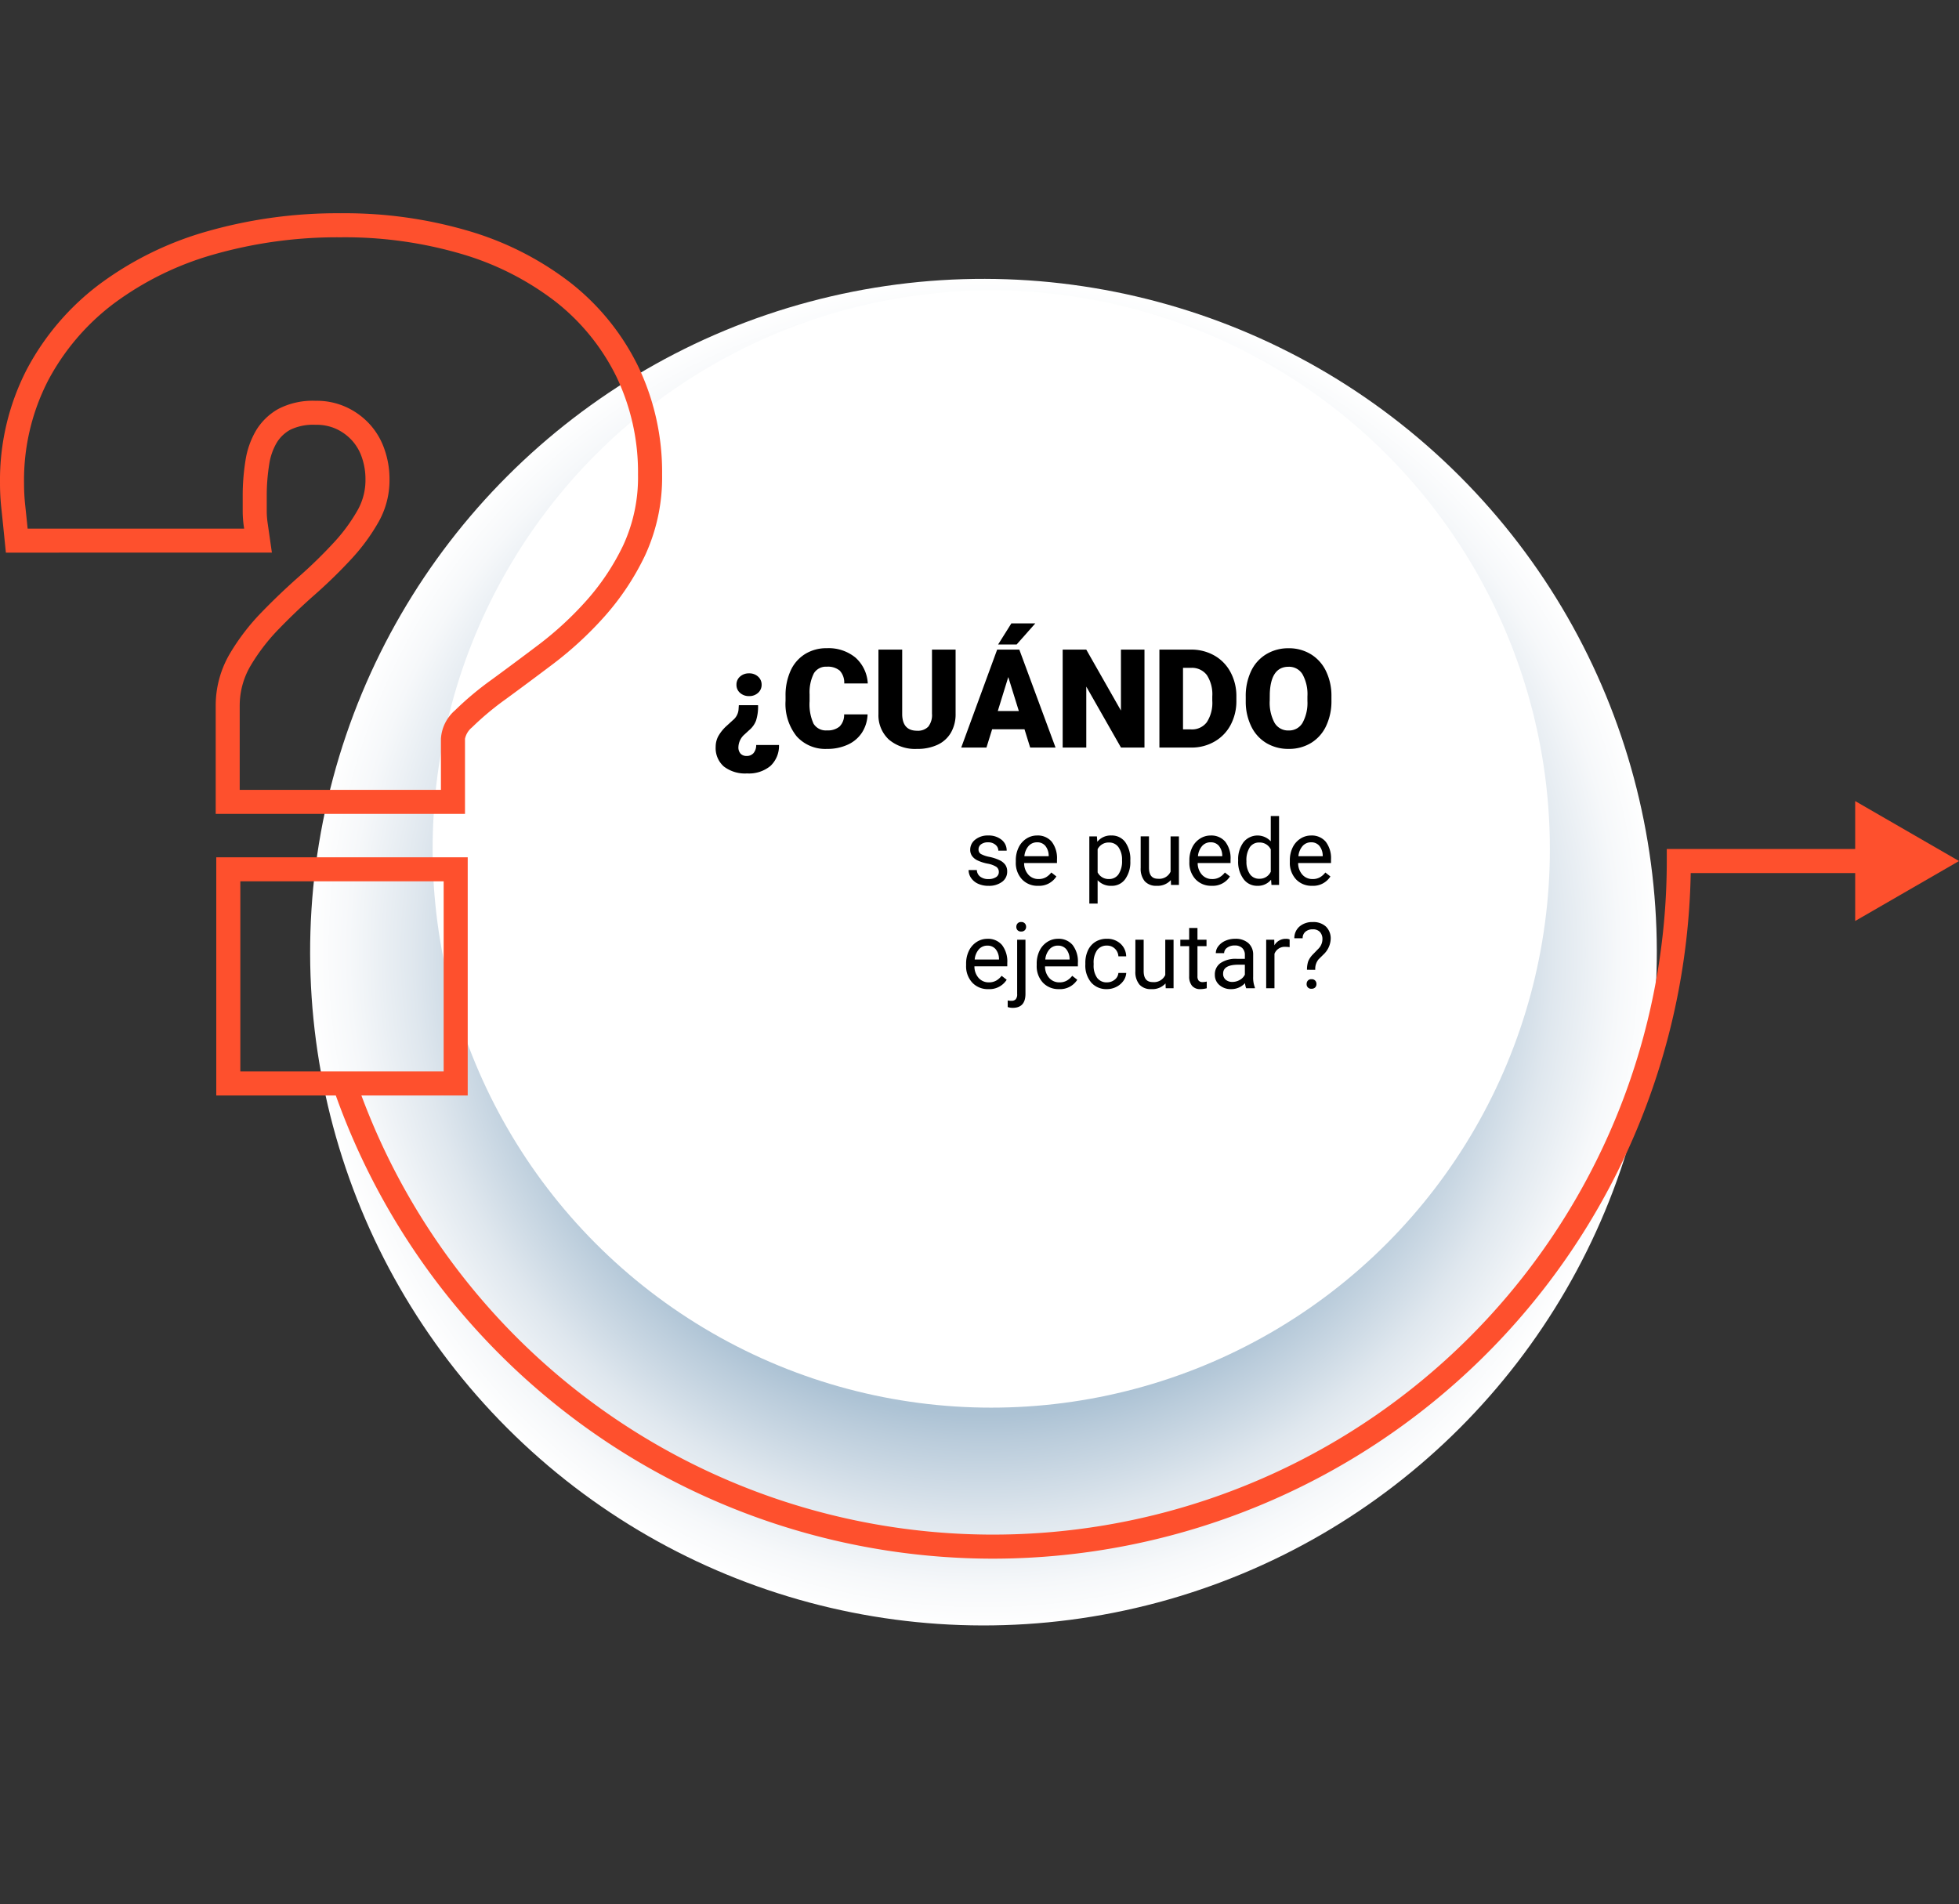 <svg xmlns="http://www.w3.org/2000/svg" xmlns:xlink="http://www.w3.org/1999/xlink" width="341.243" height="331.742" viewBox="0 0 341.243 331.742">
  <rect x="0" y="0" width="341.243" height="331.742" fill="#333333" stroke="none"/>
  <defs>
    <radialGradient id="radial-gradient" cx="0.5" cy="0.5" r="0.5" gradientTransform="translate(0.5 -0.207) rotate(45)" gradientUnits="objectBoundingBox">
      <stop offset="0.684" stop-color="#acc2d4"/>
      <stop offset="0.725" stop-color="#baccdb"/>
      <stop offset="0.843" stop-color="#dfe7ee"/>
      <stop offset="0.939" stop-color="#f6f8fa"/>
      <stop offset="1" stop-color="#fff"/>
    </radialGradient>
  </defs>
  <g id="Grupo_100176" data-name="Grupo 100176" transform="translate(-265 -1837.583)">
    <g id="Layer_1" data-name="Layer 1" transform="translate(265 1837.583)">
      <g id="Grupo_90006" data-name="Grupo 90006" transform="translate(0 0)">
        <g id="Grupo_90005" data-name="Grupo 90005">
          <g id="Grupo_90003" data-name="Grupo 90003">
            <g id="Grupo_89996" data-name="Grupo 89996" transform="translate(5.442)">
              <circle id="Elipse_4693" data-name="Elipse 4693" cx="117.289" cy="117.289" r="117.289" transform="translate(0 165.871) rotate(-45)" fill="url(#radial-gradient)" style="mix-blend-mode: multiply;isolation: isolate"/>
              <circle id="Elipse_4694" data-name="Elipse 4694" cx="97.31" cy="97.31" r="97.31" transform="translate(69.916 50.6)" fill="#fff"/>
            </g>
            <g id="Grupo_89999" data-name="Grupo 89999" transform="translate(58.098 139.552)">
              <g id="Grupo_89997" data-name="Grupo 89997" transform="translate(0 8.349)">
                <path id="Trazado_152958" data-name="Trazado 152958" d="M176.964,267.078a121.605,121.605,0,0,1-114.9-81.826l3.96-1.368a117.365,117.365,0,0,0,228.283-38.341V143.45h35.871v4.189h-31.7A121.675,121.675,0,0,1,176.964,267.078Z" transform="translate(-62.065 -143.45)" fill="#fe502d"/>
              </g>
              <g id="Grupo_89998" data-name="Grupo 89998" transform="translate(265.059)">
                <path id="Trazado_152959" data-name="Trazado 152959" d="M255.7,158.239l18.087-10.444L255.7,137.351Z" transform="translate(-255.698 -137.351)" fill="#fe502d"/>
              </g>
            </g>
            <g id="Grupo_90002" data-name="Grupo 90002" transform="translate(0 37.15)">
              <g id="Grupo_90000" data-name="Grupo 90000">
                <path id="Trazado_152960" data-name="Trazado 152960" d="M79,66.732a72.125,72.125,0,0,1,21.045,2.91,49.609,49.609,0,0,1,16.35,8.3,37.764,37.764,0,0,1,10.6,13.069,38.462,38.462,0,0,1,3.764,17.079,28.181,28.181,0,0,1-2.586,12.317,41.23,41.23,0,0,1-6.432,9.649,58.664,58.664,0,0,1-8.289,7.648c-2.953,2.23-5.726,4.294-8.243,6.134a54.406,54.406,0,0,0-6.334,5.308,7.117,7.117,0,0,0-2.446,4.946v8.9H61.378V148.3a13.7,13.7,0,0,1,1.964-7.048,34.25,34.25,0,0,1,4.906-6.343c1.967-2.031,4.085-4.052,6.3-6a86.205,86.205,0,0,0,6.248-6.1,34.415,34.415,0,0,0,4.806-6.551,14.771,14.771,0,0,0,1.869-7.381,15.584,15.584,0,0,0-.865-5.18,12.463,12.463,0,0,0-2.527-4.341,12.714,12.714,0,0,0-4.056-3,12.3,12.3,0,0,0-5.436-1.142,12.978,12.978,0,0,0-6.49,1.422,10.587,10.587,0,0,0-3.842,3.7,14.641,14.641,0,0,0-1.869,5.27,38.443,38.443,0,0,0-.486,6.124v2.7a18.7,18.7,0,0,0,.192,2.646l.059.409H24.435l-.031-.323c-.131-1.306-.263-2.563-.393-3.779a35.26,35.26,0,0,1-.2-3.808A37.923,37.923,0,0,1,27.973,91.74,40.539,40.539,0,0,1,39.5,78.232a53.717,53.717,0,0,1,17.476-8.543A78.49,78.49,0,0,1,79,66.732m0-4.189A82.625,82.625,0,0,0,55.8,65.67a57.814,57.814,0,0,0-18.83,9.225,44.717,44.717,0,0,0-12.706,14.9,42.082,42.082,0,0,0-4.64,19.769,39.849,39.849,0,0,0,.222,4.263q.193,1.8.39,3.745l.411,4.092H66.985l-.746-5.195a14.37,14.37,0,0,1-.151-2.049v-2.7a34.213,34.213,0,0,1,.433-5.455,10.471,10.471,0,0,1,1.317-3.77,6.362,6.362,0,0,1,2.353-2.237,9.131,9.131,0,0,1,4.4-.862,8.219,8.219,0,0,1,3.623.73,8.609,8.609,0,0,1,2.75,2.026,8.346,8.346,0,0,1,1.688,2.913,11.474,11.474,0,0,1,.632,3.81,10.688,10.688,0,0,1-1.337,5.341,30.162,30.162,0,0,1-4.224,5.748,82.041,82.041,0,0,1-5.944,5.805c-2.291,2.022-4.491,4.118-6.536,6.231a38.445,38.445,0,0,0-5.5,7.125,17.836,17.836,0,0,0-2.546,9.18v18.874h43.425V154.092a3.5,3.5,0,0,1,1.22-1.984,50.133,50.133,0,0,1,5.842-4.888q3.852-2.817,8.3-6.174a62.827,62.827,0,0,0,8.884-8.194,45.422,45.422,0,0,0,7.088-10.628,32.346,32.346,0,0,0,3-14.135,42.61,42.61,0,0,0-4.191-18.922,41.922,41.922,0,0,0-11.759-14.513,53.765,53.765,0,0,0-17.724-9.019A76.284,76.284,0,0,0,79,62.543Z" transform="translate(-19.623 -62.543)" fill="#fe502d"/>
              </g>
              <g id="Grupo_90001" data-name="Grupo 90001" transform="translate(37.674 112.197)">
                <path id="Trazado_152961" data-name="Trazado 152961" d="M86.753,148.695v33.113H51.334V148.695h35.42m4.19-4.189h-43.8V186h43.8V144.506Z" transform="translate(-47.145 -144.506)" fill="#fe502d"/>
              </g>
            </g>
          </g>
        </g>
      </g>
    </g>
    <path id="Trazado_159264" data-name="Trazado 159264" d="M39.229,14.758a1.064,1.064,0,0,0-.441-.91,4.249,4.249,0,0,0-1.539-.559,7.277,7.277,0,0,1-1.742-.562,2.479,2.479,0,0,1-.953-.781,1.869,1.869,0,0,1-.309-1.078,2.193,2.193,0,0,1,.879-1.758,3.432,3.432,0,0,1,2.246-.719,3.532,3.532,0,0,1,2.332.742,2.357,2.357,0,0,1,.895,1.9H39.143a1.3,1.3,0,0,0-.5-1.023,1.888,1.888,0,0,0-1.27-.43,1.976,1.976,0,0,0-1.234.344,1.082,1.082,0,0,0-.445.9.877.877,0,0,0,.414.789,5.1,5.1,0,0,0,1.5.508,7.8,7.8,0,0,1,1.754.578,2.558,2.558,0,0,1,1,.809,1.988,1.988,0,0,1,.324,1.152,2.163,2.163,0,0,1-.906,1.816,3.8,3.8,0,0,1-2.352.684,4.257,4.257,0,0,1-1.8-.359,2.922,2.922,0,0,1-1.223-1,2.42,2.42,0,0,1-.441-1.395H35.4a1.5,1.5,0,0,0,.582,1.152,2.258,2.258,0,0,0,1.434.426,2.331,2.331,0,0,0,1.316-.332A1.02,1.02,0,0,0,39.229,14.758Zm6.836,2.4a3.693,3.693,0,0,1-2.8-1.129,4.19,4.19,0,0,1-1.078-3.02v-.266a5.073,5.073,0,0,1,.48-2.246,3.748,3.748,0,0,1,1.344-1.547,3.378,3.378,0,0,1,1.871-.559,3.166,3.166,0,0,1,2.563,1.086,4.7,4.7,0,0,1,.914,3.109v.6H43.635a3,3,0,0,0,.73,2.02,2.3,2.3,0,0,0,1.777.77,2.517,2.517,0,0,0,1.3-.312,3.259,3.259,0,0,0,.93-.828l.883.688A3.55,3.55,0,0,1,46.065,17.156Zm-.18-7.578a1.928,1.928,0,0,0-1.469.637A3.1,3.1,0,0,0,43.682,12h4.234v-.109a2.753,2.753,0,0,0-.594-1.707A1.815,1.815,0,0,0,45.885,9.578Zm16.25,3.289a5.062,5.062,0,0,1-.883,3.109,2.829,2.829,0,0,1-2.391,1.18,3.1,3.1,0,0,1-2.422-.977v4.07H54.994V8.547h1.32l.07.938a2.977,2.977,0,0,1,2.453-1.094,2.882,2.882,0,0,1,2.41,1.148,5.117,5.117,0,0,1,.887,3.2ZM60.69,12.7a3.735,3.735,0,0,0-.609-2.258,1.963,1.963,0,0,0-1.672-.828,2.125,2.125,0,0,0-1.969,1.164V14.82a2.129,2.129,0,0,0,1.984,1.156,1.954,1.954,0,0,0,1.652-.824A4.077,4.077,0,0,0,60.69,12.7Zm8.5,3.461a3.07,3.07,0,0,1-2.477.992,2.628,2.628,0,0,1-2.059-.785,3.4,3.4,0,0,1-.715-2.324v-5.5h1.445v5.461q0,1.922,1.563,1.922a2.163,2.163,0,0,0,2.2-1.234V8.547H70.6V17H69.221Zm7.109.992a3.693,3.693,0,0,1-2.8-1.129,4.19,4.19,0,0,1-1.078-3.02v-.266A5.073,5.073,0,0,1,72.9,10.5a3.748,3.748,0,0,1,1.344-1.547,3.378,3.378,0,0,1,1.871-.559,3.166,3.166,0,0,1,2.563,1.086,4.7,4.7,0,0,1,.914,3.109v.6H73.869a3,3,0,0,0,.73,2.02,2.3,2.3,0,0,0,1.777.77,2.517,2.517,0,0,0,1.3-.312,3.259,3.259,0,0,0,.93-.828l.883.688A3.55,3.55,0,0,1,76.3,17.156Zm-.18-7.578a1.928,1.928,0,0,0-1.469.637A3.1,3.1,0,0,0,73.916,12h4.234v-.109a2.753,2.753,0,0,0-.594-1.707A1.815,1.815,0,0,0,76.119,9.578Zm4.8,3.125a4.952,4.952,0,0,1,.922-3.129A3.137,3.137,0,0,1,86.6,9.406V5h1.445V17H86.721l-.07-.906a2.943,2.943,0,0,1-2.414,1.063,2.887,2.887,0,0,1-2.395-1.2,5.008,5.008,0,0,1-.926-3.141Zm1.445.164a3.749,3.749,0,0,0,.594,2.25,1.92,1.92,0,0,0,1.641.813A2.108,2.108,0,0,0,86.6,14.7V10.813a2.125,2.125,0,0,0-1.992-1.2,1.929,1.929,0,0,0-1.656.82A4.128,4.128,0,0,0,82.361,12.867ZM93.8,17.156A3.693,3.693,0,0,1,91,16.027a4.19,4.19,0,0,1-1.078-3.02v-.266A5.073,5.073,0,0,1,90.4,10.5a3.748,3.748,0,0,1,1.344-1.547,3.378,3.378,0,0,1,1.871-.559,3.166,3.166,0,0,1,2.563,1.086,4.7,4.7,0,0,1,.914,3.109v.6H91.369a3,3,0,0,0,.73,2.02,2.3,2.3,0,0,0,1.777.77,2.517,2.517,0,0,0,1.3-.312,3.259,3.259,0,0,0,.93-.828l.883.688A3.55,3.55,0,0,1,93.8,17.156Zm-.18-7.578a1.928,1.928,0,0,0-1.469.637A3.1,3.1,0,0,0,91.416,12h4.234v-.109a2.753,2.753,0,0,0-.594-1.707A1.815,1.815,0,0,0,93.619,9.578ZM37.408,35.156a3.693,3.693,0,0,1-2.8-1.129,4.19,4.19,0,0,1-1.078-3.02v-.266a5.073,5.073,0,0,1,.48-2.246,3.748,3.748,0,0,1,1.344-1.547,3.378,3.378,0,0,1,1.871-.559,3.166,3.166,0,0,1,2.563,1.086,4.7,4.7,0,0,1,.914,3.109v.6H34.979a3,3,0,0,0,.73,2.02,2.3,2.3,0,0,0,1.777.77,2.517,2.517,0,0,0,1.3-.312,3.258,3.258,0,0,0,.93-.828l.883.688A3.55,3.55,0,0,1,37.408,35.156Zm-.18-7.578a1.928,1.928,0,0,0-1.469.637A3.1,3.1,0,0,0,35.026,30H39.26v-.109a2.753,2.753,0,0,0-.594-1.707A1.815,1.815,0,0,0,37.229,27.578Zm6.641-1.031v9.43q0,2.438-2.211,2.438a2.7,2.7,0,0,1-.883-.14V37.125a2.794,2.794,0,0,0,.656.063.982.982,0,0,0,.738-.262,1.3,1.3,0,0,0,.254-.911V26.547ZM42.276,24.3a.867.867,0,0,1,.215-.59.79.79,0,0,1,.629-.246.819.819,0,0,1,.641.242.854.854,0,0,1,.219.594.826.826,0,0,1-.219.586.834.834,0,0,1-.641.234.808.808,0,0,1-.633-.234A.843.843,0,0,1,42.276,24.3Zm7.43,10.852a3.693,3.693,0,0,1-2.8-1.129,4.19,4.19,0,0,1-1.078-3.02v-.266a5.073,5.073,0,0,1,.48-2.246,3.748,3.748,0,0,1,1.344-1.547,3.378,3.378,0,0,1,1.871-.559,3.166,3.166,0,0,1,2.563,1.086A4.7,4.7,0,0,1,53,30.586v.6H47.276a3,3,0,0,0,.73,2.02,2.3,2.3,0,0,0,1.777.77,2.517,2.517,0,0,0,1.3-.312,3.258,3.258,0,0,0,.93-.828l.883.688A3.55,3.55,0,0,1,49.705,35.156Zm-.18-7.578a1.928,1.928,0,0,0-1.469.637A3.1,3.1,0,0,0,47.322,30h4.234v-.109a2.753,2.753,0,0,0-.594-1.707A1.815,1.815,0,0,0,49.526,27.578Zm8.539,6.4a2.082,2.082,0,0,0,1.352-.469,1.649,1.649,0,0,0,.641-1.172h1.367a2.621,2.621,0,0,1-.5,1.383,3.293,3.293,0,0,1-1.23,1.047,3.55,3.55,0,0,1-1.629.391A3.482,3.482,0,0,1,55.319,34a4.59,4.59,0,0,1-1.02-3.152v-.242a5.089,5.089,0,0,1,.453-2.2,3.451,3.451,0,0,1,1.3-1.492,3.7,3.7,0,0,1,2-.531,3.39,3.39,0,0,1,2.363.852,3.043,3.043,0,0,1,1,2.211H60.057a1.992,1.992,0,0,0-.621-1.348,1.932,1.932,0,0,0-1.379-.527,2.023,2.023,0,0,0-1.707.793,3.724,3.724,0,0,0-.605,2.293v.273a3.65,3.65,0,0,0,.6,2.25A2.033,2.033,0,0,0,58.065,33.977Zm10.2.188a3.07,3.07,0,0,1-2.477.992,2.628,2.628,0,0,1-2.059-.785,3.4,3.4,0,0,1-.715-2.324v-5.5h1.445v5.461q0,1.922,1.563,1.922a2.163,2.163,0,0,0,2.2-1.234V26.547h1.445V35H68.3ZM73.83,24.5v2.047h1.578v1.117H73.83v5.249a1.173,1.173,0,0,0,.211.763.888.888,0,0,0,.719.254,3.5,3.5,0,0,0,.688-.094V35a4.215,4.215,0,0,1-1.109.155,1.8,1.8,0,0,1-1.461-.586,2.517,2.517,0,0,1-.492-1.664V27.664H70.846V26.547h1.539V24.5ZM82.315,35a3.036,3.036,0,0,1-.2-.891,3.225,3.225,0,0,1-2.406,1.047,2.984,2.984,0,0,1-2.051-.707,2.288,2.288,0,0,1-.8-1.793,2.39,2.39,0,0,1,1-2.051,4.733,4.733,0,0,1,2.824-.73h1.406v-.664A1.623,1.623,0,0,0,81.635,28a1.821,1.821,0,0,0-1.336-.449,2.108,2.108,0,0,0-1.3.391,1.151,1.151,0,0,0-.523.945H77.026a2,2,0,0,1,.449-1.223,3.066,3.066,0,0,1,1.219-.934,4.1,4.1,0,0,1,1.691-.344,3.342,3.342,0,0,1,2.289.73,2.635,2.635,0,0,1,.859,2.012v3.891a4.757,4.757,0,0,0,.3,1.852V35Zm-2.4-1.1a2.54,2.54,0,0,0,1.289-.352,2.127,2.127,0,0,0,.883-.914V30.9H80.955q-2.656,0-2.656,1.555a1.316,1.316,0,0,0,.453,1.063A1.742,1.742,0,0,0,79.916,33.9Zm9.969-6.055a4.331,4.331,0,0,0-.711-.055A1.9,1.9,0,0,0,87.244,29v6H85.8V26.547h1.406l.023.977a2.251,2.251,0,0,1,2.016-1.133,1.477,1.477,0,0,1,.641.109Zm3.023,3.94a4.663,4.663,0,0,1,.211-1.466,3.761,3.761,0,0,1,.8-1.193l1.023-1.053a2.36,2.36,0,0,0,.656-1.59,1.814,1.814,0,0,0-.43-1.282,1.62,1.62,0,0,0-1.25-.464,1.881,1.881,0,0,0-1.281.422,1.426,1.426,0,0,0-.484,1.133H90.705a2.632,2.632,0,0,1,.9-2.043,3.374,3.374,0,0,1,2.309-.777,3.185,3.185,0,0,1,2.3.792,2.87,2.87,0,0,1,.824,2.172,3.926,3.926,0,0,1-1.266,2.691l-.852.842a2.623,2.623,0,0,0-.57,1.818Zm-.062,2.482a.861.861,0,0,1,.215-.6.81.81,0,0,1,.637-.241.822.822,0,0,1,.641.241.852.852,0,0,1,.219.6.824.824,0,0,1-.219.588.837.837,0,0,1-.641.233.774.774,0,0,1-.852-.82Z" transform="translate(399.759 1974.74)"/>
    <g id="Grupo_90010" data-name="Grupo 90010" transform="translate(399.834 1932.812)">
      <path id="Trazado_159263" data-name="Trazado 159263" d="M-100.711-7.383a7.952,7.952,0,0,1-.357,2.7,4.034,4.034,0,0,1-1.2,1.658l-.773.715a3.056,3.056,0,0,0-1.09,2.18,1.628,1.628,0,0,0,.393,1.213,1.4,1.4,0,0,0,1.014.381,1.548,1.548,0,0,0,1.225-.5,2.153,2.153,0,0,0,.463-1.412h3.973a4.8,4.8,0,0,1-1.494,3.656,5.881,5.881,0,0,1-4.072,1.3A6.047,6.047,0,0,1-106.67,3.3a4.257,4.257,0,0,1-1.424-3.428,3.937,3.937,0,0,1,.445-1.834,7.273,7.273,0,0,1,1.523-1.869l1-.914a2.692,2.692,0,0,0,1.008-1.793l.059-.844Zm-1.57-1.582a2.27,2.27,0,0,1-1.564-.557,1.819,1.819,0,0,1-.627-1.424,1.819,1.819,0,0,1,.627-1.424,2.27,2.27,0,0,1,1.564-.557,2.231,2.231,0,0,1,1.576.568,1.844,1.844,0,0,1,.615,1.412,1.844,1.844,0,0,1-.615,1.412A2.231,2.231,0,0,1-102.281-8.965Zm20.648,3.188a6.231,6.231,0,0,1-.961,3.146A5.8,5.8,0,0,1-85.061-.516a8.4,8.4,0,0,1-3.627.75,6.7,6.7,0,0,1-5.3-2.191,9.048,9.048,0,0,1-1.934-6.187v-.844a10.328,10.328,0,0,1,.873-4.389,6.615,6.615,0,0,1,2.514-2.906,7.013,7.013,0,0,1,3.8-1.025,7.354,7.354,0,0,1,4.992,1.635A6.459,6.459,0,0,1-81.6-11.168h-4.1a3.056,3.056,0,0,0-.785-2.238,3.229,3.229,0,0,0-2.25-.68,2.457,2.457,0,0,0-2.25,1.148,7.381,7.381,0,0,0-.75,3.668v1.207a8.167,8.167,0,0,0,.686,3.9,2.509,2.509,0,0,0,2.361,1.172,3.159,3.159,0,0,0,2.168-.668,2.835,2.835,0,0,0,.8-2.121ZM-66.3-17.062V-5.895a6.419,6.419,0,0,1-.809,3.287,5.238,5.238,0,0,1-2.32,2.115,8.174,8.174,0,0,1-3.574.727,7.062,7.062,0,0,1-4.91-1.617,5.768,5.768,0,0,1-1.828-4.43v-11.25h4.137V-5.73q.07,2.8,2.6,2.8a2.518,2.518,0,0,0,1.934-.7,3.286,3.286,0,0,0,.656-2.285V-17.062Zm12,13.875h-5.637L-60.926,0H-65.32l6.258-17.062H-55.2L-48.891,0h-4.418Zm-4.652-3.176h3.668l-1.84-5.918Zm2.367-15.27h4.172l-3.258,3.68-3.223-.006ZM-33.4,0h-4.09l-6.047-10.617V0h-4.113V-17.062h4.113L-37.5-6.445V-17.062h4.1Zm2.6,0V-17.062h5.5a8.085,8.085,0,0,1,4.066,1.025,7.208,7.208,0,0,1,2.818,2.895,8.739,8.739,0,0,1,1.025,4.189v.785a8.79,8.79,0,0,1-.99,4.2A7.239,7.239,0,0,1-21.17-1.061,7.907,7.907,0,0,1-25.184,0Zm4.113-13.887V-3.164h1.43a3.2,3.2,0,0,0,2.719-1.26,6.173,6.173,0,0,0,.949-3.744v-.738a6.123,6.123,0,0,0-.949-3.727A3.256,3.256,0,0,0-25.3-13.887ZM-.832-8.18a10.062,10.062,0,0,1-.926,4.418A6.842,6.842,0,0,1-4.389-.8,7.326,7.326,0,0,1-8.273.234a7.429,7.429,0,0,1-3.867-1,6.831,6.831,0,0,1-2.631-2.865,9.772,9.772,0,0,1-.99-4.277v-.961a10.106,10.106,0,0,1,.92-4.424,6.825,6.825,0,0,1,2.637-2.959A7.377,7.377,0,0,1-8.3-17.3,7.3,7.3,0,0,1-4.43-16.266,6.948,6.948,0,0,1-1.787-13.33,9.816,9.816,0,0,1-.832-8.965Zm-4.184-.715a7.175,7.175,0,0,0-.85-3.861A2.725,2.725,0,0,0-8.3-14.074q-3.094,0-3.27,4.641l-.012,1.254a7.379,7.379,0,0,0,.832,3.855A2.721,2.721,0,0,0-8.273-2.977,2.688,2.688,0,0,0-5.871-4.3a7.178,7.178,0,0,0,.855-3.809Z" transform="translate(97.925 35)"/>
    </g>
  </g>
</svg>
